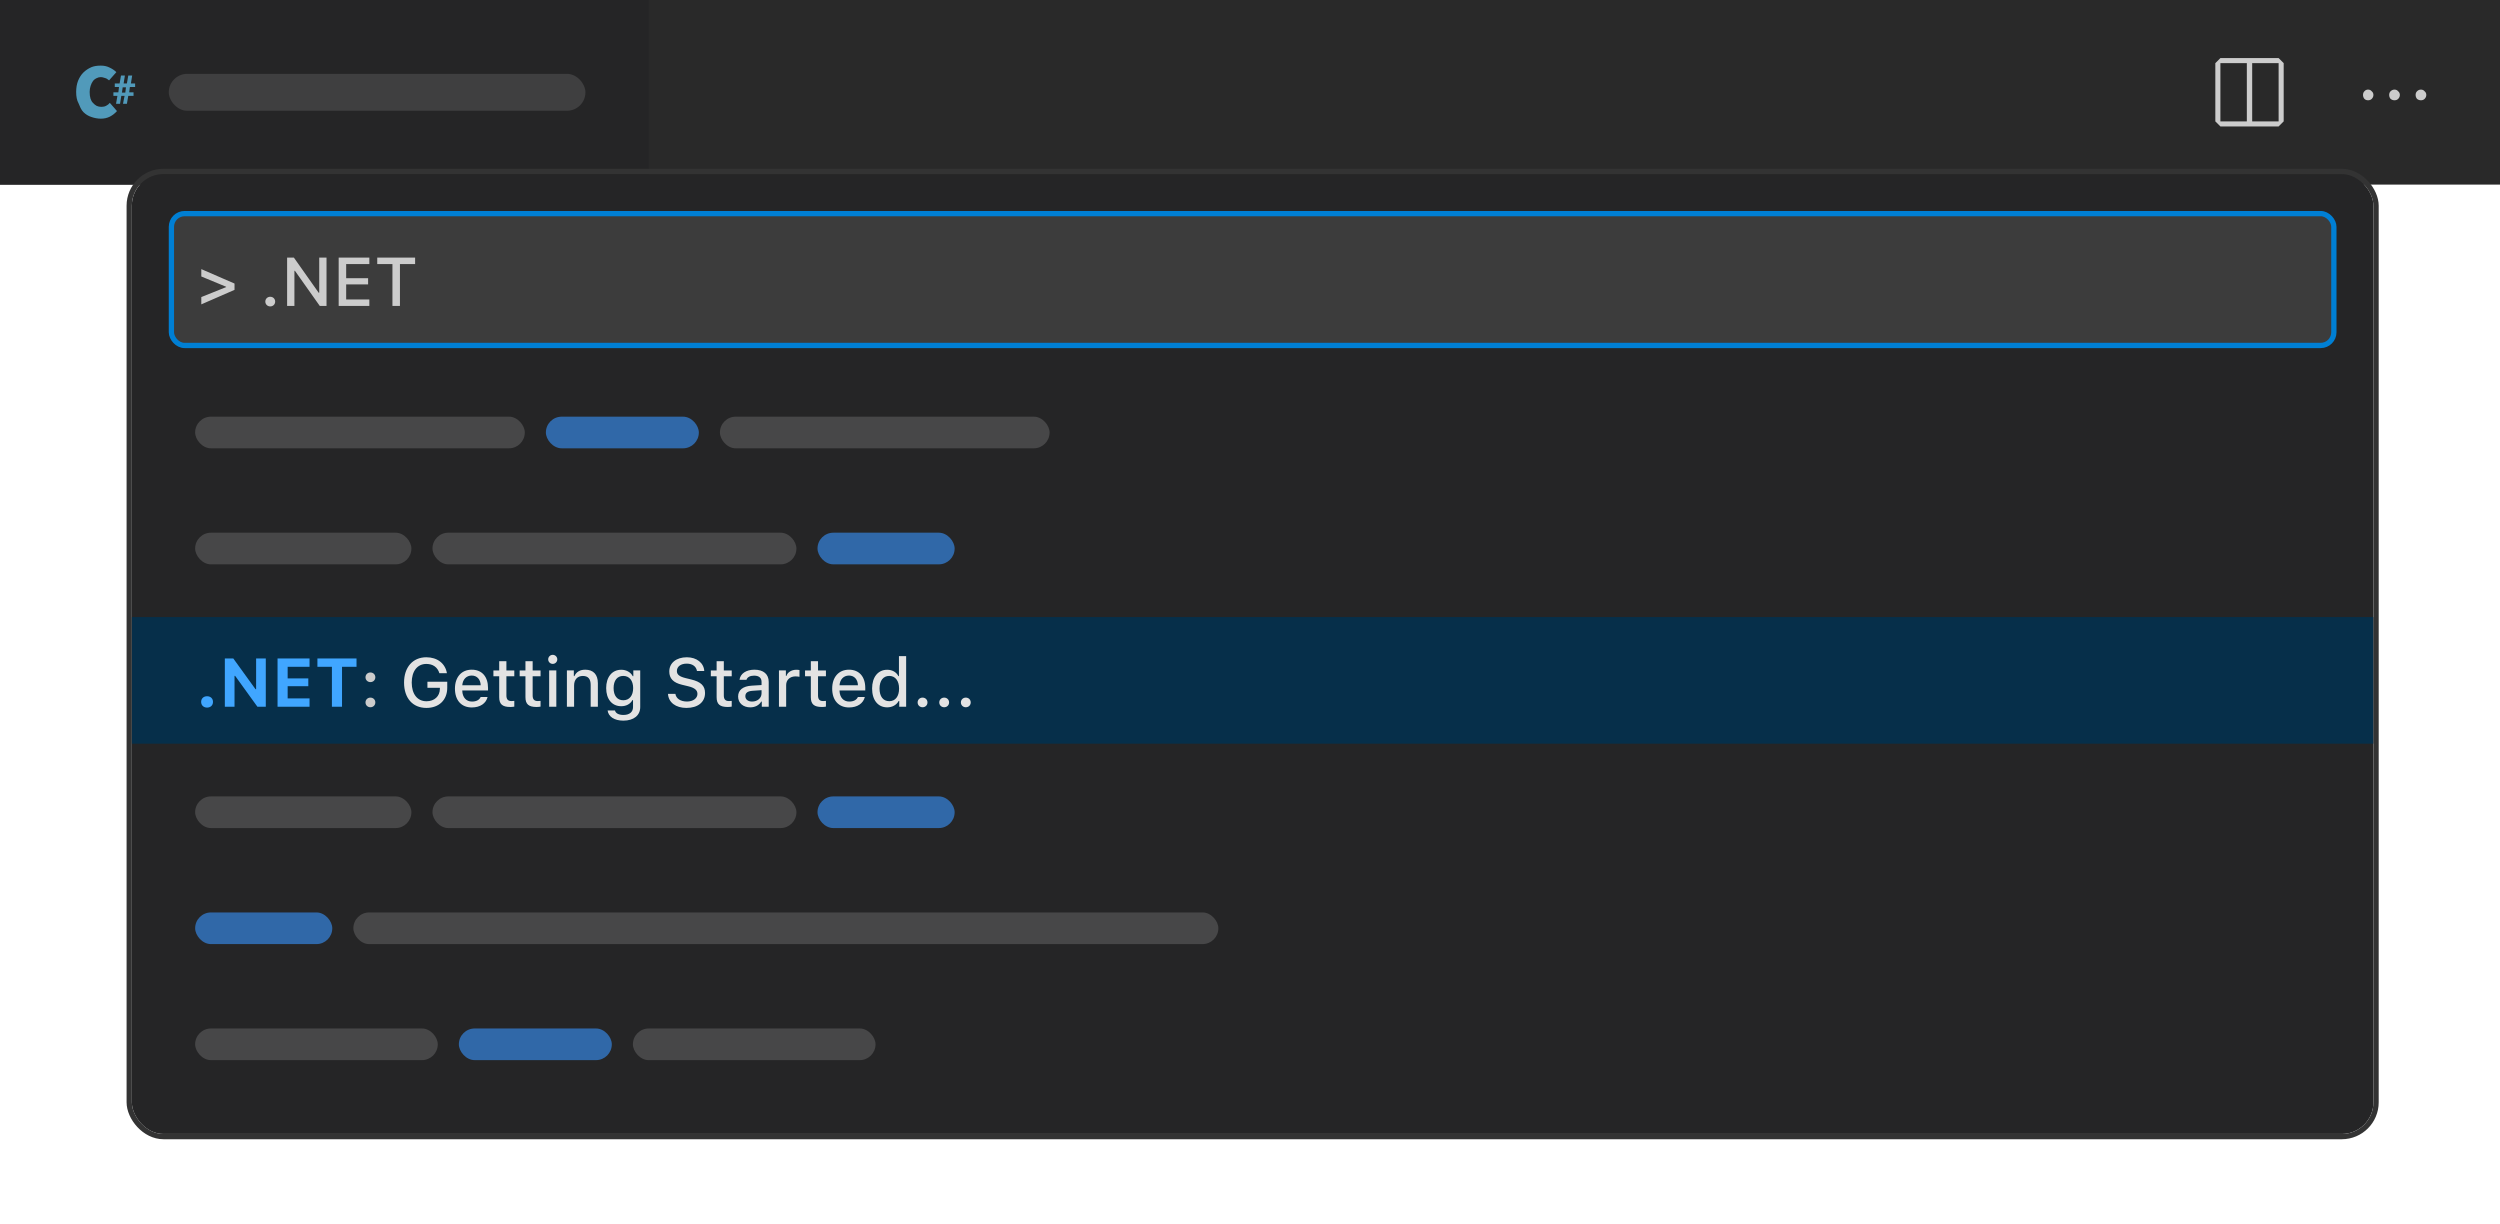 <svg width="474" height="232" viewBox="0 0 474 232" fill="none" xmlns="http://www.w3.org/2000/svg">
  <g>
    <g>
      <rect width="474" height="35" fill="#292929" />
      <g clip-path="url(#clip0_729_69800)">
        <g>
          <rect width="123" height="35" fill="#252526" />
          <g>
            <path d="M14.44 17.44C14.44 16.64 14.56 15.933 14.8 15.32C15.053 14.693 15.387 14.173 15.8 13.76C16.213 13.347 16.72 13.007 17.32 12.74C17.787 12.54 18.387 12.44 19.12 12.44C19.747 12.44 20.307 12.567 20.8 12.82C21.307 13.06 21.727 13.347 22.06 13.68L20.68 15.24L20.52 15.12C20.307 14.947 20.133 14.847 20 14.82L19.8 14.76C19.533 14.667 19.307 14.62 19.12 14.62C18.827 14.62 18.56 14.687 18.32 14.82C18.027 14.953 17.793 15.14 17.62 15.38C17.447 15.607 17.3 15.907 17.18 16.28C17.06 16.64 17 17.027 17 17.44C17 18.4 17.207 19.087 17.62 19.5C17.847 19.753 18.087 19.947 18.34 20.08C18.607 20.2 18.907 20.26 19.24 20.26C19.573 20.26 19.867 20.193 20.12 20.06C20.4 19.927 20.633 19.74 20.82 19.5L22.18 21.06C21.793 21.5 21.34 21.853 20.82 22.12C20.313 22.373 19.747 22.5 19.12 22.5C18.547 22.5 17.947 22.393 17.32 22.18C16.747 21.993 16.247 21.687 15.82 21.26C15.62 21.06 15.44 20.8 15.28 20.48C15.173 20.28 15.04 19.973 14.88 19.56C14.587 19.04 14.44 18.333 14.44 17.44ZM23.62 18.18H23L22.76 19.68H22L22.26 18.18H21.5V17.5H22.44L22.56 16.5H21.76V15.82H22.68L22.94 14.32H23.68L23.44 15.82H24.06L24.32 14.32H25.06L24.82 15.82H25.62V16.5H24.62L24.5 17.5H25.32V18.18H24.32L24.06 19.68H23.32C23.32 19.707 23.367 19.467 23.46 18.96L23.62 18.18ZM23.12 17.56H23.76L23.88 16.56H23.26L23.12 17.56Z" fill="#519ABA" />
          </g>
          <rect x="32" y="14" width="79" height="7" rx="3.5" fill="#FFFFFF" fill-opacity="0.12" />
        </g>
      </g>
      <g clip-path="url(#clip1_729_69800)">
        <g>
          <path d="M432.027 11.013H420.987L420.027 11.973V23.013L420.987 23.973H432.027L432.987 23.013V11.973L432.027 11.013ZM426 23.013H420.987V11.973H426V23.013ZM432.027 23.013H427.013V11.973H432.027V23.013Z" fill="#CCCCCC" />
        </g>
        <g>
          <path d="M450 18C450 18.284 449.893 18.533 449.68 18.747C449.502 18.924 449.271 19.013 448.987 19.013C448.702 19.013 448.471 18.924 448.293 18.747C448.116 18.533 448.027 18.284 448.027 18C448.027 17.716 448.116 17.484 448.293 17.307C448.471 17.093 448.702 16.987 448.987 16.987C449.271 16.987 449.502 17.093 449.68 17.307C449.893 17.484 450 17.716 450 18ZM455.013 18C455.013 18.284 454.907 18.533 454.693 18.747C454.516 18.924 454.284 19.013 454 19.013C453.716 19.013 453.467 18.924 453.253 18.747C453.076 18.533 452.987 18.284 452.987 18C452.987 17.716 453.076 17.484 453.253 17.307C453.467 17.093 453.716 16.987 454 16.987C454.284 16.987 454.516 17.093 454.693 17.307C454.907 17.484 455.013 17.716 455.013 18ZM460.027 18C460.027 18.284 459.92 18.533 459.707 18.747C459.529 18.924 459.298 19.013 459.013 19.013C458.729 19.013 458.48 18.924 458.267 18.747C458.089 18.533 458 18.284 458 18C458 17.716 458.089 17.484 458.267 17.307C458.48 17.093 458.729 16.987 459.013 16.987C459.298 16.987 459.529 17.093 459.707 17.307C459.92 17.484 460.027 17.716 460.027 18Z" fill="#CCCCCC" />
        </g>
      </g>
    </g>
    <g filter="url(#filter0_d_729_69800)">
      <rect x="25" y="31" width="425" height="182" rx="6" fill="#252526" />
      <g>
        <g>
          <rect x="32.5" y="38.5" width="410" height="25" rx="2.5" fill="#3C3C3C" />
          <path d="M38.168 54.324L42.878 52.433V52.369L38.168 50.42V49.024L44.465 51.76V52.959L38.168 55.708V54.324ZM51.238 56.095C50.705 56.095 50.305 55.695 50.305 55.181C50.305 54.667 50.705 54.267 51.238 54.267C51.777 54.267 52.171 54.667 52.171 55.181C52.171 55.695 51.777 56.095 51.238 56.095ZM55.821 56H54.437V46.84H55.719L60.423 53.505H60.524V46.84H61.908V56H60.626L55.922 49.348H55.821V56ZM70.027 54.775V56H64.212V46.84H70.027V48.065H65.634V50.744H69.792V51.925H65.634V54.775H70.027ZM75.829 56H74.407V48.065H71.525V46.84H78.704V48.065H75.829V56Z" fill="#CCCCCC" />
          <rect x="32.5" y="38.5" width="410" height="25" rx="2.5" stroke="#007FD4" />
        </g>
      </g>
      <g>
        <g>
          <g>
            <rect x="37" y="77" width="62.5" height="6" rx="3" fill="#FFFFFF" fill-opacity="0.16" />
            <rect x="103.5" y="77" width="29" height="6" rx="3" fill="#3794FF" fill-opacity="0.6" />
            <rect x="136.5" y="77" width="62.5" height="6" rx="3" fill="#FFFFFF" fill-opacity="0.16" />
          </g>
        </g>
        <g>
          <g>
            <rect x="37" y="99" width="41" height="6" rx="3" fill="#FFFFFF" fill-opacity="0.16" />
            <rect x="82" y="99" width="69" height="6" rx="3" fill="#FFFFFF" fill-opacity="0.16" />
            <rect x="155" y="99" width="26" height="6" rx="3" fill="#3794FF" fill-opacity="0.6" />
          </g>
        </g>
        <g>
          <rect width="425" height="24" transform="translate(25 115)" fill="#062F4A" />
          <g>
            <path d="M39.26 132.159C38.581 132.159 38.136 131.702 38.136 131.08C38.136 130.458 38.581 130.007 39.26 130.007C39.945 130.007 40.383 130.458 40.383 131.08C40.383 131.702 39.945 132.159 39.26 132.159ZM44.465 132H42.63V122.84H44.23L48.445 128.674H48.559V122.84H50.394V132H48.807L44.579 126.141H44.465V132ZM58.69 130.419V132H52.622V122.84H58.69V124.421H54.539V126.63H58.455V128.103H54.539V130.419H58.69ZM64.847 132H62.93V124.421H60.182V122.84H67.596V124.421H64.847V132Z" fill="#40A6FF" />
            <path d="M70.23 127.328C69.697 127.328 69.297 126.928 69.297 126.414C69.297 125.9 69.697 125.5 70.23 125.5C70.769 125.5 71.163 125.9 71.163 126.414C71.163 126.928 70.769 127.328 70.23 127.328ZM70.23 132.095C69.697 132.095 69.297 131.695 69.297 131.181C69.297 130.667 69.697 130.267 70.23 130.267C70.769 130.267 71.163 130.667 71.163 131.181C71.163 131.695 70.769 132.095 70.23 132.095Z" fill="#CCCCCC" />
            <path d="M84.798 128.395C84.798 130.718 83.243 132.222 80.843 132.222C78.247 132.222 76.609 130.369 76.609 127.417C76.609 124.503 78.266 122.618 80.831 122.618C82.913 122.618 84.423 123.786 84.734 125.633H83.306C82.951 124.497 82.081 123.881 80.831 123.881C79.136 123.881 78.063 125.246 78.063 127.411C78.063 129.607 79.142 130.959 80.862 130.959C82.36 130.959 83.389 130.013 83.401 128.61V128.407H81.04V127.258H84.798V128.395ZM91.133 130.153H92.447C92.148 131.372 91.031 132.133 89.451 132.133C87.47 132.133 86.258 130.769 86.258 128.566C86.258 126.376 87.496 124.973 89.444 124.973C91.368 124.973 92.529 126.287 92.529 128.445V128.915H87.648V128.979C87.692 130.229 88.397 131.016 89.489 131.016C90.314 131.016 90.879 130.711 91.133 130.153ZM89.438 126.084C88.429 126.084 87.724 126.82 87.648 127.931H91.139C91.107 126.814 90.447 126.084 89.438 126.084ZM94.649 123.367H96.014V125.125H97.512V126.217H96.014V129.854C96.014 130.597 96.312 130.921 96.992 130.921C97.201 130.921 97.322 130.908 97.512 130.889V131.975C97.29 132.013 97.036 132.044 96.769 132.044C95.252 132.044 94.649 131.511 94.649 130.185V126.217H93.551V125.125H94.649V123.367ZM99.626 123.367H100.991V125.125H102.489V126.217H100.991V129.854C100.991 130.597 101.289 130.921 101.968 130.921C102.178 130.921 102.298 130.908 102.489 130.889V131.975C102.267 132.013 102.013 132.044 101.746 132.044C100.229 132.044 99.626 131.511 99.626 130.185V126.217H98.528V125.125H99.626V123.367ZM104.799 123.875C104.323 123.875 103.936 123.488 103.936 123.018C103.936 122.542 104.323 122.155 104.799 122.155C105.275 122.155 105.663 122.542 105.663 123.018C105.663 123.488 105.275 123.875 104.799 123.875ZM104.12 132V125.106H105.479V132H104.12ZM107.484 132V125.106H108.798V126.198H108.9C109.236 125.437 109.922 124.973 110.963 124.973C112.505 124.973 113.356 125.894 113.356 127.538V132H111.991V127.861C111.991 126.719 111.509 126.16 110.5 126.16C109.49 126.16 108.849 126.846 108.849 127.957V132H107.484ZM118.193 134.634C116.466 134.634 115.349 133.866 115.203 132.705H116.6C116.714 133.225 117.292 133.555 118.212 133.555C119.348 133.555 120.021 132.997 120.021 132.063V130.737H119.919C119.5 131.486 118.739 131.898 117.787 131.898C116.022 131.898 114.93 130.534 114.93 128.464C114.93 126.376 116.035 124.986 117.799 124.986C118.751 124.986 119.583 125.456 119.97 126.205H120.078V125.106H121.386V132.07C121.386 133.638 120.148 134.634 118.193 134.634ZM118.174 130.769C119.342 130.769 120.046 129.874 120.046 128.464C120.046 127.055 119.335 126.154 118.174 126.154C117 126.154 116.339 127.055 116.339 128.464C116.339 129.874 117 130.769 118.174 130.769ZM126.648 129.556H128.057C128.178 130.445 129.028 131.01 130.253 131.01C131.396 131.01 132.234 130.407 132.234 129.569C132.234 128.852 131.701 128.407 130.488 128.115L129.308 127.83C127.651 127.43 126.896 126.643 126.896 125.31C126.896 123.697 128.229 122.618 130.228 122.618C132.088 122.618 133.446 123.697 133.529 125.227H132.145C132.012 124.357 131.275 123.824 130.209 123.824C129.085 123.824 128.336 124.376 128.336 125.233C128.336 125.9 128.819 126.281 130.012 126.573L131.021 126.82C132.9 127.271 133.675 128.026 133.675 129.397C133.675 131.13 132.316 132.222 130.146 132.222C128.114 132.222 126.75 131.181 126.648 129.556ZM135.871 123.367H137.236V125.125H138.734V126.217H137.236V129.854C137.236 130.597 137.534 130.921 138.213 130.921C138.423 130.921 138.543 130.908 138.734 130.889V131.975C138.512 132.013 138.258 132.044 137.991 132.044C136.474 132.044 135.871 131.511 135.871 130.185V126.217H134.773V125.125H135.871V123.367ZM142.25 132.114C140.917 132.114 139.946 131.314 139.946 130.058C139.946 128.82 140.873 128.103 142.517 128.001L144.39 127.887V127.284C144.39 126.528 143.907 126.103 142.974 126.103C142.212 126.103 141.686 126.389 141.533 126.89H140.213C140.353 125.729 141.47 124.973 143.038 124.973C144.771 124.973 145.748 125.836 145.748 127.284V132H144.434V131.022H144.326C143.914 131.721 143.158 132.114 142.25 132.114ZM142.6 131.016C143.628 131.016 144.39 130.343 144.39 129.455V128.858L142.701 128.972C141.749 129.036 141.317 129.372 141.317 130C141.317 130.642 141.857 131.016 142.6 131.016ZM147.69 132V125.106H149.004V126.154H149.106C149.303 125.475 150.071 124.986 150.972 124.986C151.175 124.986 151.436 125.005 151.582 125.037V126.319C151.467 126.287 151.061 126.243 150.82 126.243C149.785 126.243 149.055 126.909 149.055 127.88V132H147.69ZM153.733 123.367H155.098V125.125H156.596V126.217H155.098V129.854C155.098 130.597 155.396 130.921 156.076 130.921C156.285 130.921 156.406 130.908 156.596 130.889V131.975C156.374 132.013 156.12 132.044 155.854 132.044C154.336 132.044 153.733 131.511 153.733 130.185V126.217H152.635V125.125H153.733V123.367ZM162.658 130.153H163.972C163.674 131.372 162.557 132.133 160.976 132.133C158.996 132.133 157.783 130.769 157.783 128.566C157.783 126.376 159.021 124.973 160.97 124.973C162.893 124.973 164.055 126.287 164.055 128.445V128.915H159.173V128.979C159.218 130.229 159.922 131.016 161.014 131.016C161.839 131.016 162.404 130.711 162.658 130.153ZM160.963 126.084C159.954 126.084 159.25 126.82 159.173 127.931H162.665C162.633 126.814 161.973 126.084 160.963 126.084ZM168.219 132.114C166.46 132.114 165.35 130.73 165.35 128.547C165.35 126.376 166.473 124.986 168.219 124.986C169.165 124.986 169.964 125.443 170.339 126.198H170.44V122.402H171.805V132H170.498V130.908H170.39C169.977 131.664 169.171 132.114 168.219 132.114ZM168.606 126.154C167.457 126.154 166.759 127.062 166.759 128.553C166.759 130.051 167.451 130.946 168.606 130.946C169.755 130.946 170.466 130.039 170.466 128.553C170.466 127.081 169.749 126.154 168.606 126.154ZM174.916 132.095C174.382 132.095 173.982 131.695 173.982 131.181C173.982 130.667 174.382 130.267 174.916 130.267C175.455 130.267 175.849 130.667 175.849 131.181C175.849 131.695 175.455 132.095 174.916 132.095ZM179.016 132.095C178.483 132.095 178.083 131.695 178.083 131.181C178.083 130.667 178.483 130.267 179.016 130.267C179.556 130.267 179.949 130.667 179.949 131.181C179.949 131.695 179.556 132.095 179.016 132.095ZM183.117 132.095C182.583 132.095 182.184 131.695 182.184 131.181C182.184 130.667 182.583 130.267 183.117 130.267C183.656 130.267 184.05 130.667 184.05 131.181C184.05 131.695 183.656 132.095 183.117 132.095Z" fill="#E3E3E3" />
          </g>
        </g>
        <g>
          <g>
            <rect x="37" y="149" width="41" height="6" rx="3" fill="#FFFFFF" fill-opacity="0.16" />
            <rect x="82" y="149" width="69" height="6" rx="3" fill="#FFFFFF" fill-opacity="0.16" />
            <rect x="155" y="149" width="26" height="6" rx="3" fill="#3794FF" fill-opacity="0.6" />
          </g>
        </g>
        <g>
          <g>
            <rect x="37" y="171" width="26" height="6" rx="3" fill="#3794FF" fill-opacity="0.6" />
            <rect x="67" y="171" width="164" height="6" rx="3" fill="#FFFFFF" fill-opacity="0.16" />
          </g>
        </g>
        <g>
          <g>
            <rect x="37" y="193" width="46" height="6" rx="3" fill="#FFFFFF" fill-opacity="0.16" />
            <rect x="87" y="193" width="29" height="6" rx="3" fill="#3794FF" fill-opacity="0.6" />
            <rect x="120" y="193" width="46" height="6" rx="3" fill="#FFFFFF" fill-opacity="0.16" />
          </g>
        </g>
      </g>
      <rect x="24.5" y="30.5" width="426" height="183" rx="6.5" stroke="#333333" />
    </g>
  </g>
  <defs>
    <filter id="filter0_d_729_69800" x="8" y="16" width="459" height="216" filterUnits="userSpaceOnUse" color-interpolation-filters="sRGB">
      <feFlood flood-opacity="0" result="BackgroundImageFix" />
      <feColorMatrix in="SourceAlpha" type="matrix" values="0 0 0 0 0 0 0 0 0 0 0 0 0 0 0 0 0 0 127 0" result="hardAlpha" />
      <feOffset dy="2" />
      <feGaussianBlur stdDeviation="8" />
      <feColorMatrix type="matrix" values="0 0 0 0 0 0 0 0 0 0 0 0 0 0 0 0 0 0 0.36 0" />
      <feBlend mode="normal" in2="BackgroundImageFix" result="effect1_dropShadow_729_69800" />
      <feBlend mode="normal" in="SourceGraphic" in2="effect1_dropShadow_729_69800" result="shape" />
    </filter>
    <clipPath id="clip0_729_69800">
      <rect width="123" height="35" fill="#FFFFFF" />
    </clipPath>
    <clipPath id="clip1_729_69800">
      <rect width="52" height="24" fill="#FFFFFF" transform="translate(414 6)" />
    </clipPath>
  </defs>
</svg>